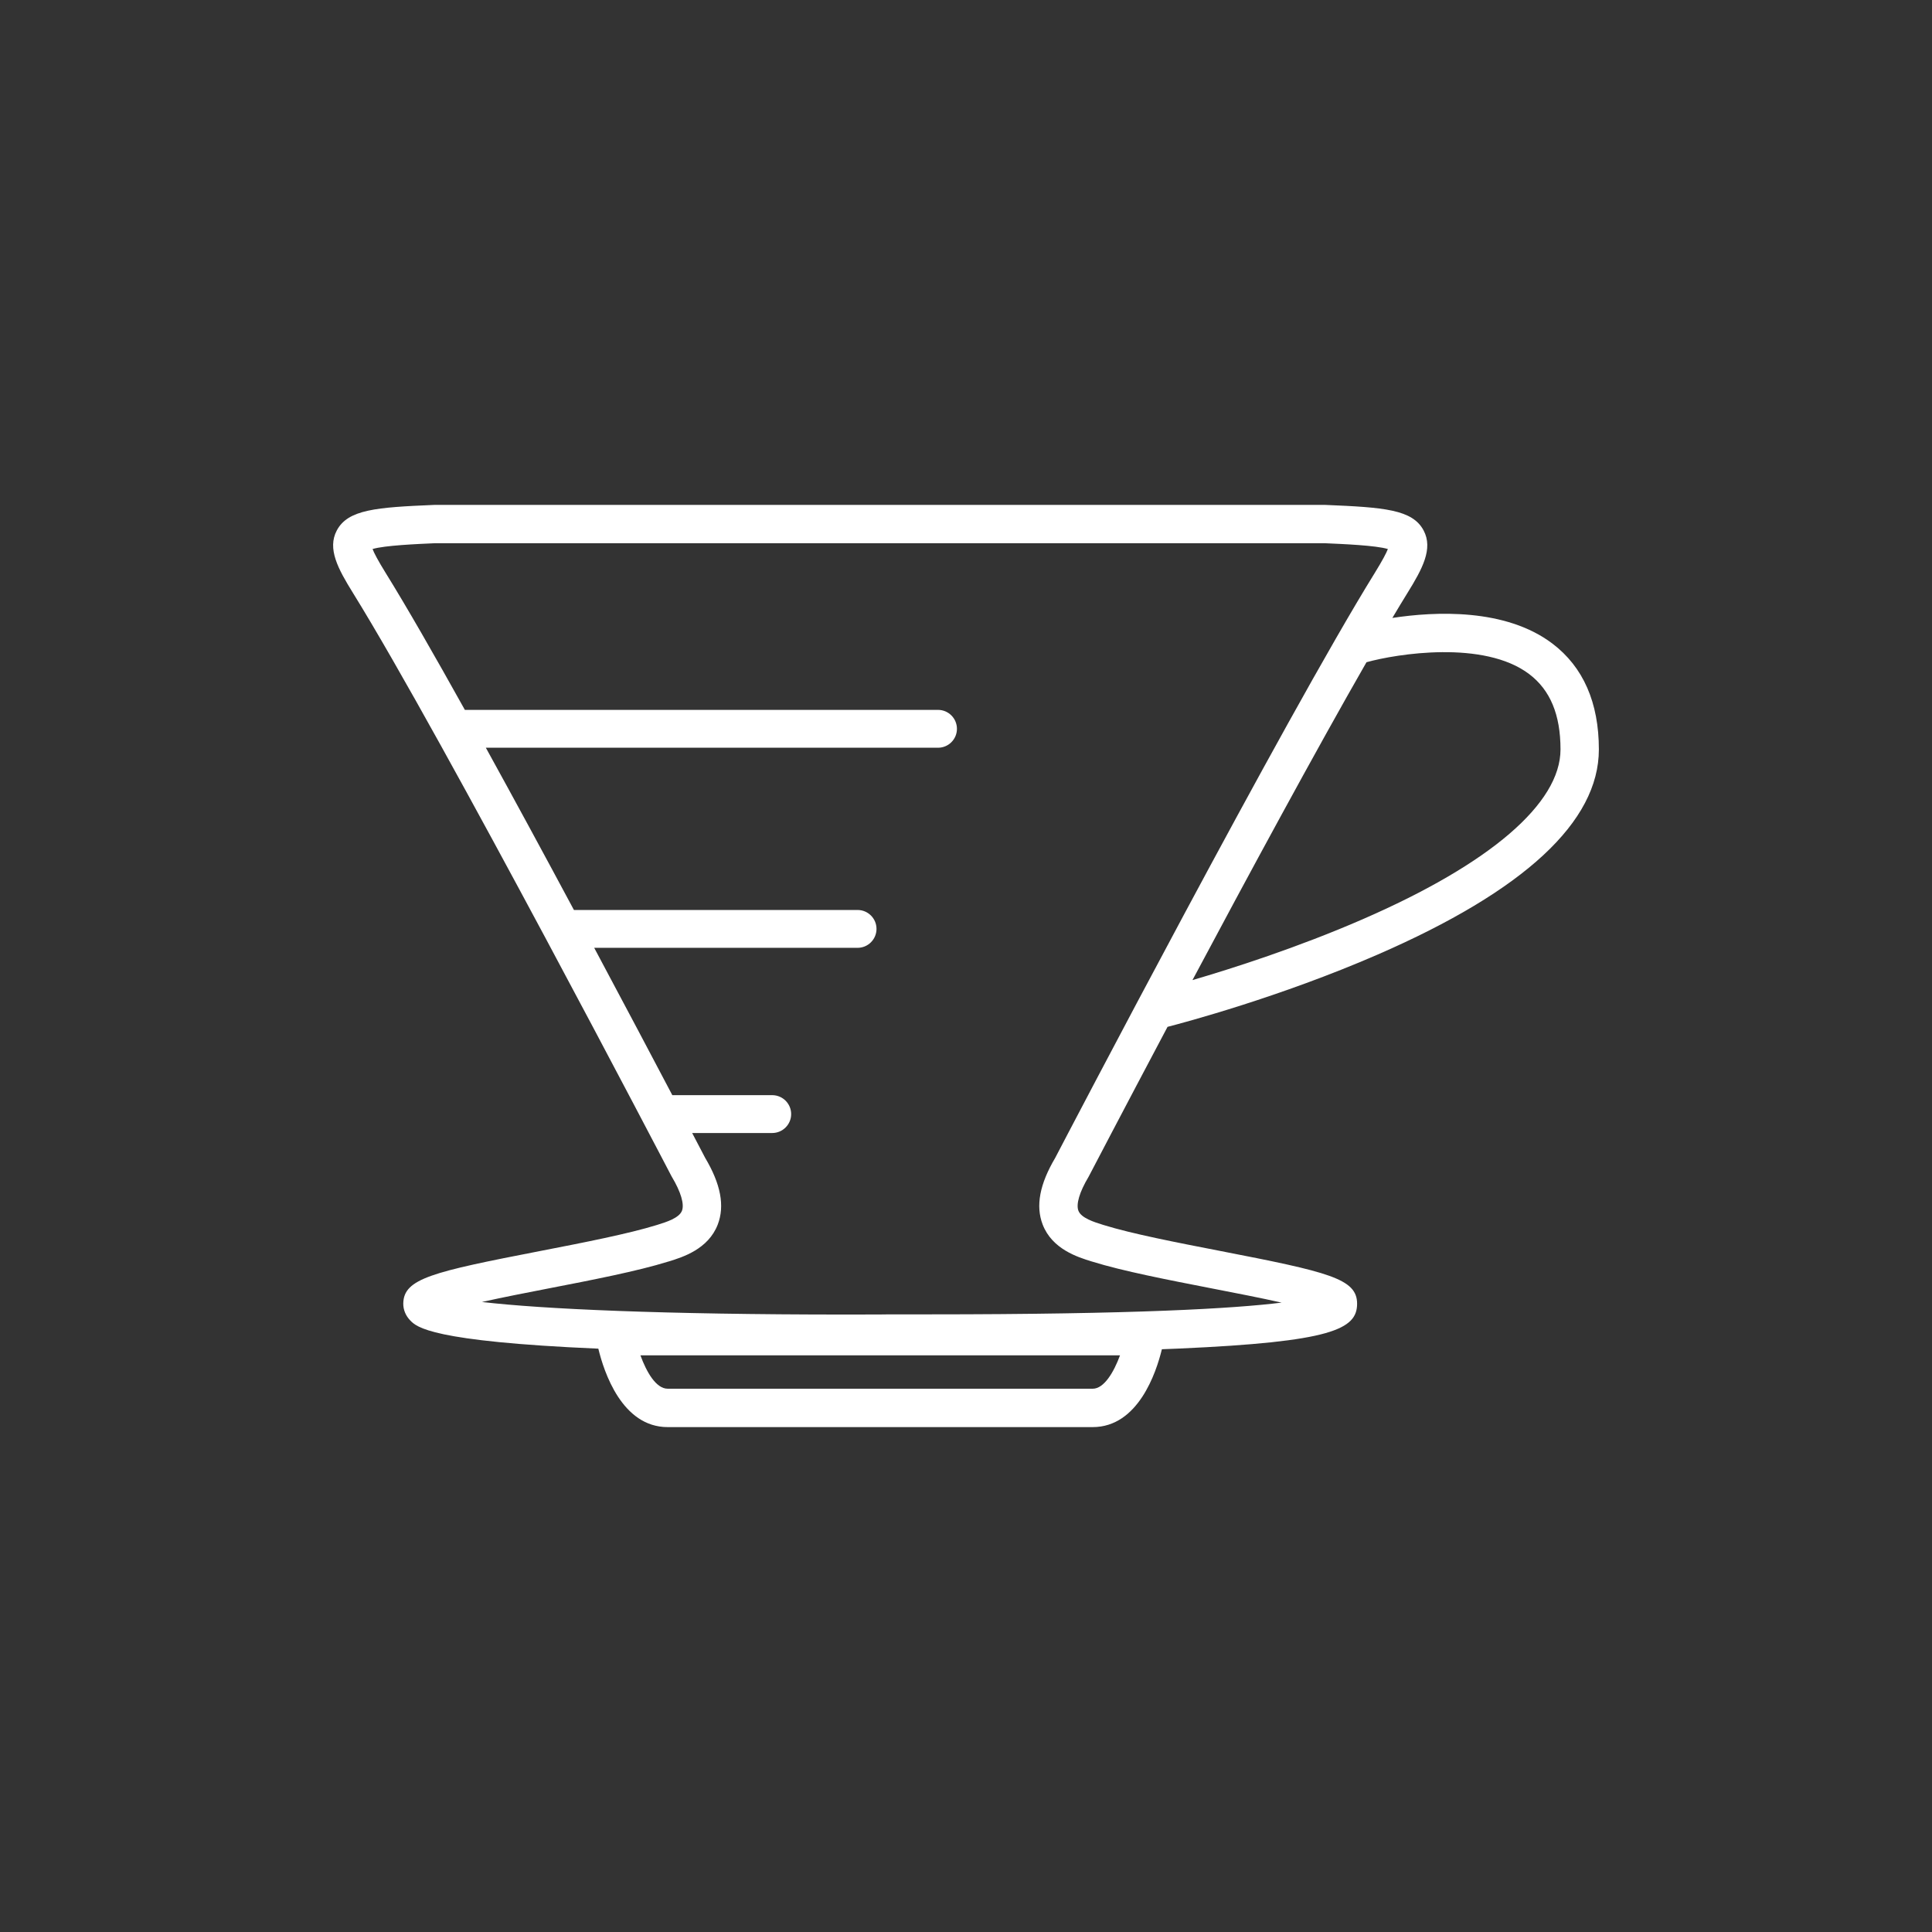 <?xml version="1.0" encoding="UTF-8" standalone="no" ?>
<!DOCTYPE svg PUBLIC "-//W3C//DTD SVG 1.1//EN" "http://www.w3.org/Graphics/SVG/1.1/DTD/svg11.dtd">
<svg xmlns="http://www.w3.org/2000/svg" xmlns:xlink="http://www.w3.org/1999/xlink" version="1.1" viewBox="0 0 1080 1080" xml:space="preserve">
<rect x="0" y="0" width="1080" height="1080" fill="#333333" stroke="none"/>
<desc>Created with Fabric.js 5.2.4</desc>
<defs>
</defs>
<g transform="matrix(1 0 0 1 540 540)" id="40c1d540-ae81-4307-b9f2-e151a76b082f"  >
<rect style="stroke: none; stroke-width: 1; stroke-dasharray: none; stroke-linecap: butt; stroke-dashoffset: 0; stroke-linejoin: miter; stroke-miterlimit: 4; fill: rgb(255,255,255); fill-rule: nonzero; opacity: 1; visibility: hidden;" vector-effect="non-scaling-stroke"  x="-540" y="-540" rx="0" ry="0" width="1080" height="1080" />
</g>
<g transform="matrix(1 0 0 1 540 540)" id="3ede165f-13a7-4319-836f-97fa0e58260d"  >
</g>
<g transform="matrix(1.33 0 0 1.33 540 540)"  >
<path style="stroke: none; stroke-width: 1; stroke-dasharray: none; stroke-linecap: butt; stroke-dashoffset: 0; stroke-linejoin: miter; stroke-miterlimit: 4; fill: rgb(255,255,255); fill-rule: nonzero; opacity: 1;" vector-effect="non-scaling-stroke"  transform=" translate(-350, -280)" d="M 596.5 144.51 C 576.777 129.53 547.086 130.971 529.199 133.709 C 531.445 129.924 533.574 126.4 535.539 123.225 C 541.871 113.01 546.391 104.604 542.347 96.955 C 537.668 88.107 525.738 87.228 501.023 86.201 L 126.513 86.201 C 102.138 87.224 90.212 88.103 85.533 96.955 C 81.49 104.603 86.01 113.01 92.354 123.225 C 130.362 184.561 225.234 366.445 226.184 368.285 L 226.418 368.695 C 230.149 374.949 231.684 380.109 230.617 382.867 C 229.438 385.945 223.981 387.637 220.379 388.758 L 219.914 388.902 C 208.074 392.566 189.332 396.238 171.211 399.754 C 125.633 408.602 113.691 411.363 113.484 421.801 C 113.434 424.438 114.488 427.004 116.441 429.008 C 119.129 431.743 125.086 437.801 195.468 440.836 C 197.804 450.535 205.386 473.805 224.609 473.805 L 403.249 473.805 C 422.311 473.805 429.929 450.957 432.331 441.078 C 434.796 441.004 437.253 440.91 439.679 440.785 C 503.605 437.946 514.382 432.699 514.382 421.941 C 514.382 411.386 502.413 408.625 456.655 399.73 C 438.526 396.207 419.78 392.566 407.94 388.898 L 407.475 388.754 C 403.87 387.633 398.424 385.941 397.248 382.863 C 396.19 380.101 397.725 374.945 401.467 368.691 L 401.686 368.281 C 402.049 367.594 415.752 341.328 434.709 305.574 C 441.834 303.742 482.084 293.012 523.014 275.199 C 584.717 248.367 615.998 219.359 615.998 188.984 C 615.998 169.289 609.435 154.332 596.498 144.507 z M 403.26 457.67 L 224.62 457.67 C 219.698 457.67 215.686 450.584 213.163 443.643 L 414.733 443.643 C 412.131 450.702 408.038 457.67 403.26 457.67 z M 387.506 360.627 C 380.959 371.674 379.225 380.83 382.209 388.631 C 386.19 399.014 396.943 402.361 402.721 404.151 L 403.159 404.276 C 415.858 408.237 435.038 411.948 453.589 415.565 C 462.757 417.346 473.644 419.452 482.651 421.479 C 462.663 423.971 421.01 426.417 334.551 426.417 L 323.543 426.417 C 318.675 426.417 315.265 426.417 313.879 426.467 C 313.867 426.467 308.402 426.495 299.324 426.495 C 222.625 426.495 172.144 424.198 146.544 421.214 C 155.29 419.26 165.579 417.253 174.29 415.569 C 192.837 411.975 212.005 408.237 224.7 404.28 L 225.141 404.155 C 230.918 402.374 241.684 399.026 245.672 388.635 C 248.652 380.834 246.934 371.678 240.367 360.631 C 239.902 359.752 237.977 356.061 234.906 350.197 L 268.547 350.197 C 272.942 350.197 276.512 346.623 276.512 342.256 C 276.512 337.853 272.946 334.287 268.547 334.287 L 226.563 334.287 C 218.145 318.307 206.598 296.432 193.731 272.361 L 304.431 272.361 C 308.818 272.361 312.384 268.794 312.384 264.396 C 312.384 260.021 308.818 256.455 304.431 256.455 L 185.211 256.462 C 173.152 233.954 160.348 210.325 148.188 188.259 L 338.238 188.259 C 342.641 188.259 346.191 184.693 346.191 180.318 C 346.191 175.924 342.637 172.353 338.238 172.353 L 139.368 172.353 C 126.501 149.244 114.798 128.841 106.052 114.74 C 102.755 109.416 101.224 106.436 100.576 104.744 C 105.673 103.205 119.381 102.643 126.857 102.299 L 500.677 102.299 C 508.462 102.639 522.208 103.205 527.318 104.744 C 526.658 106.432 525.126 109.408 521.841 114.74 C 484.068 175.666 391.181 353.59 387.501 360.63 z M 516.756 260.337 C 489.389 272.259 461.752 281.083 445.182 285.923 C 468.534 242.103 496.858 189.735 518.323 152.323 C 530.932 148.807 567.737 142.893 586.749 157.335 C 595.581 164.053 599.874 174.394 599.874 188.98 C 599.87 211.66 570.366 237.023 516.757 260.335 z" stroke-linecap="round" />
</g>
</svg>